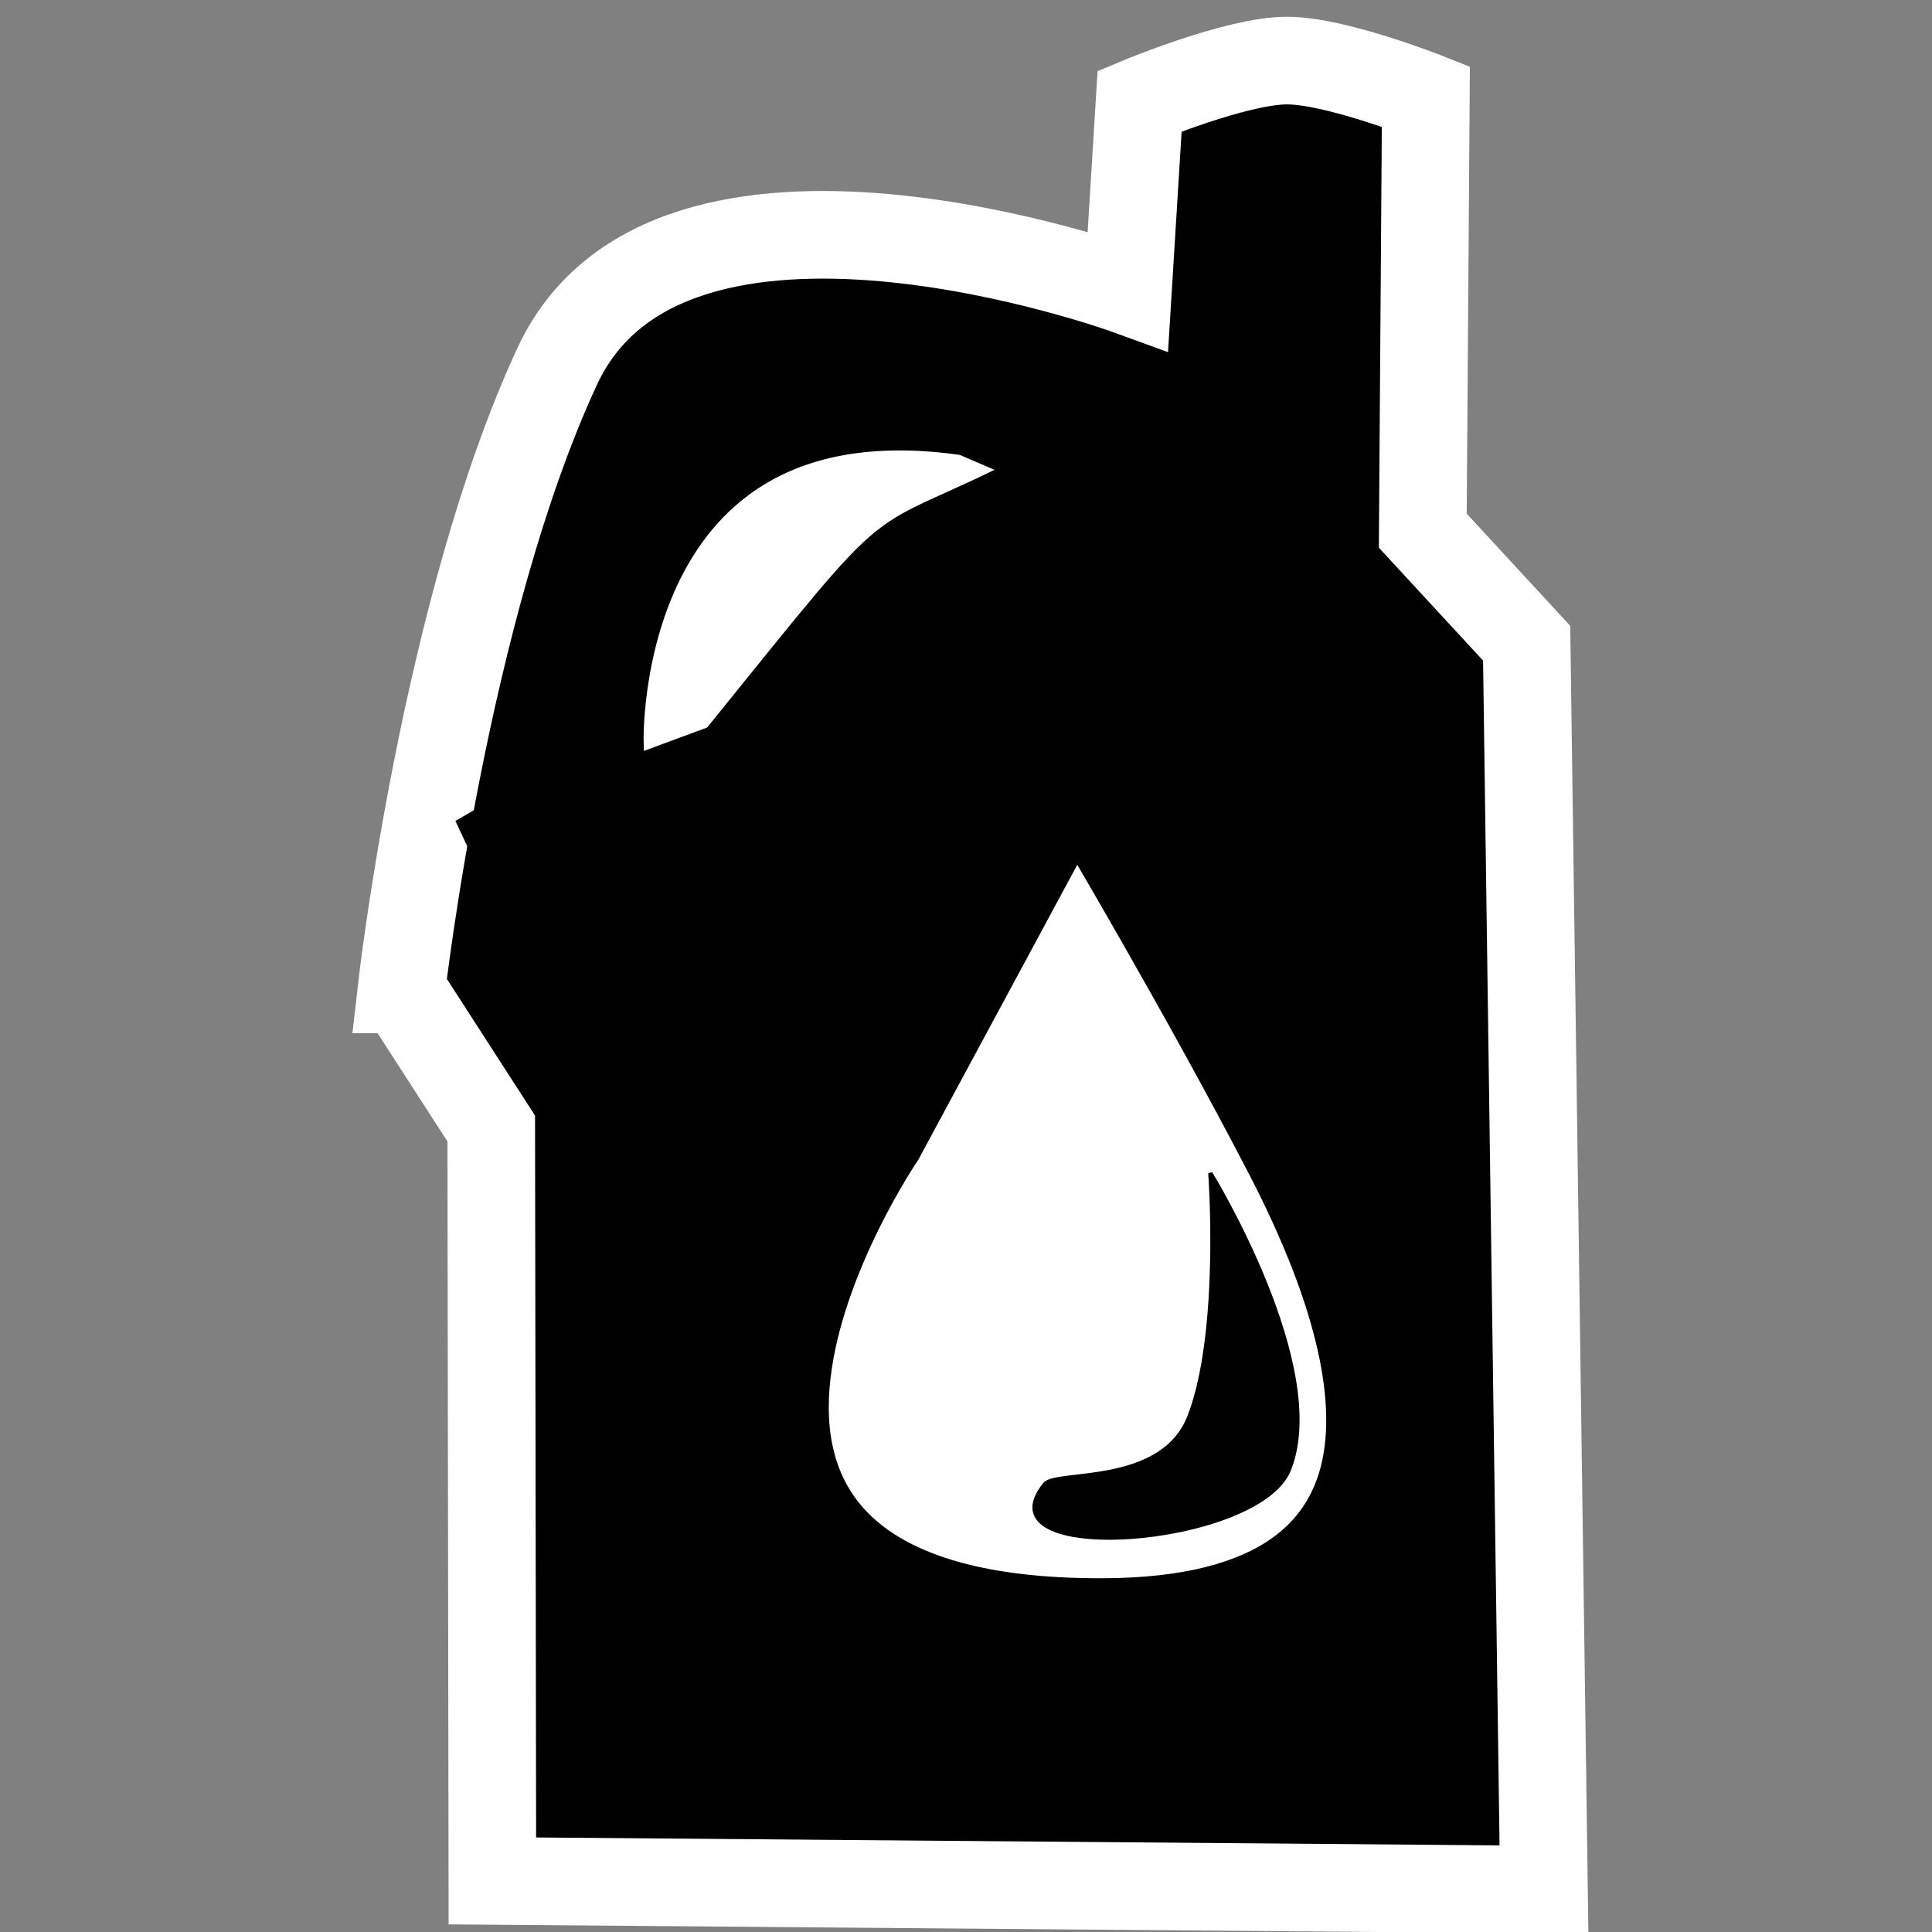 <?xml version="1.0" encoding="UTF-8" standalone="no"?>
<svg
   xmlns:dc="http://purl.org/dc/elements/1.1/"
   xmlns:cc="http://creativecommons.org/ns#"
   xmlns:rdf="http://www.w3.org/1999/02/22-rdf-syntax-ns#"
   xmlns:svg="http://www.w3.org/2000/svg"
   xmlns="http://www.w3.org/2000/svg"
   width="250"
   height="250"
   viewBox="0 0 66.146 66.146"
   version="1.1"
   id="svg4844">
  <rect x="0" y="0" width="66.146" height="66.146" fill="#808080" stroke="none"/>
  <defs
     id="defs4838" />
  <path
     id="path4644"
     d="m 13.746,33.875 3.073,4.762 0.038,25.76 36.004,0.296 -0.593,-42.672 -3.556,-3.852 0.105,-14.867 c 0,0 -3.139,-1.244 -4.786,-1.228 -1.734,0.016 -5.014,1.387 -5.014,1.387 l -0.401,6.498 c 0,0 -15.685,-5.717 -19.537,2.58 -3.852,8.297 -5.334,21.336 -5.334,21.336 z"
     style="fill:#000000;stroke:#ffffff;stroke-width:3;stroke-linecap:butt;stroke-linejoin:miter;stroke-miterlimit:4;stroke-dasharray:none;stroke-opacity:1" />
  <path
     id="path4646"
     d="m 21.448,25.413 c 0,0 -0.343,-12.147 11.573,-10.409 l 2.422,1.04 c -6.019,3.105 -3.842,0.659 -10.877,9.36 l -8.681,3.211 z"
     style="fill:#ffffff;stroke:#000000;stroke-width:1.176;stroke-linecap:butt;stroke-linejoin:miter;stroke-miterlimit:4;stroke-dasharray:none;stroke-opacity:1" />
  <path
     id="path4528"
     d="m 36.852,27.93 -6.122,11.36 c 0,0 -10.649,15.631 7.041,15.567 11.553,-0.042 8.917,-8.865 5.742,-15.001 C 40.666,34.354 36.852,27.93 36.852,27.93 Z"
     style="fill:#ffffff;stroke:#000000;stroke-width:1.645;stroke-linecap:butt;stroke-linejoin:miter;stroke-miterlimit:4;stroke-dasharray:none;stroke-opacity:1" />
  <path
     id="path4638"
     d="m 41.438,40.167 c 0,0 0.405,5.428 -0.709,8.322 -0.934,2.426 -4.562,1.851 -4.95,2.325 -2.323,2.846 7.29,2.136 8.348,-0.495 C 45.534,46.819 41.438,40.167 41.438,40.167 Z"
     style="fill:#000000;stroke:#000000;stroke-width:0.145px;stroke-linecap:butt;stroke-linejoin:miter;stroke-opacity:1" />
</svg>
